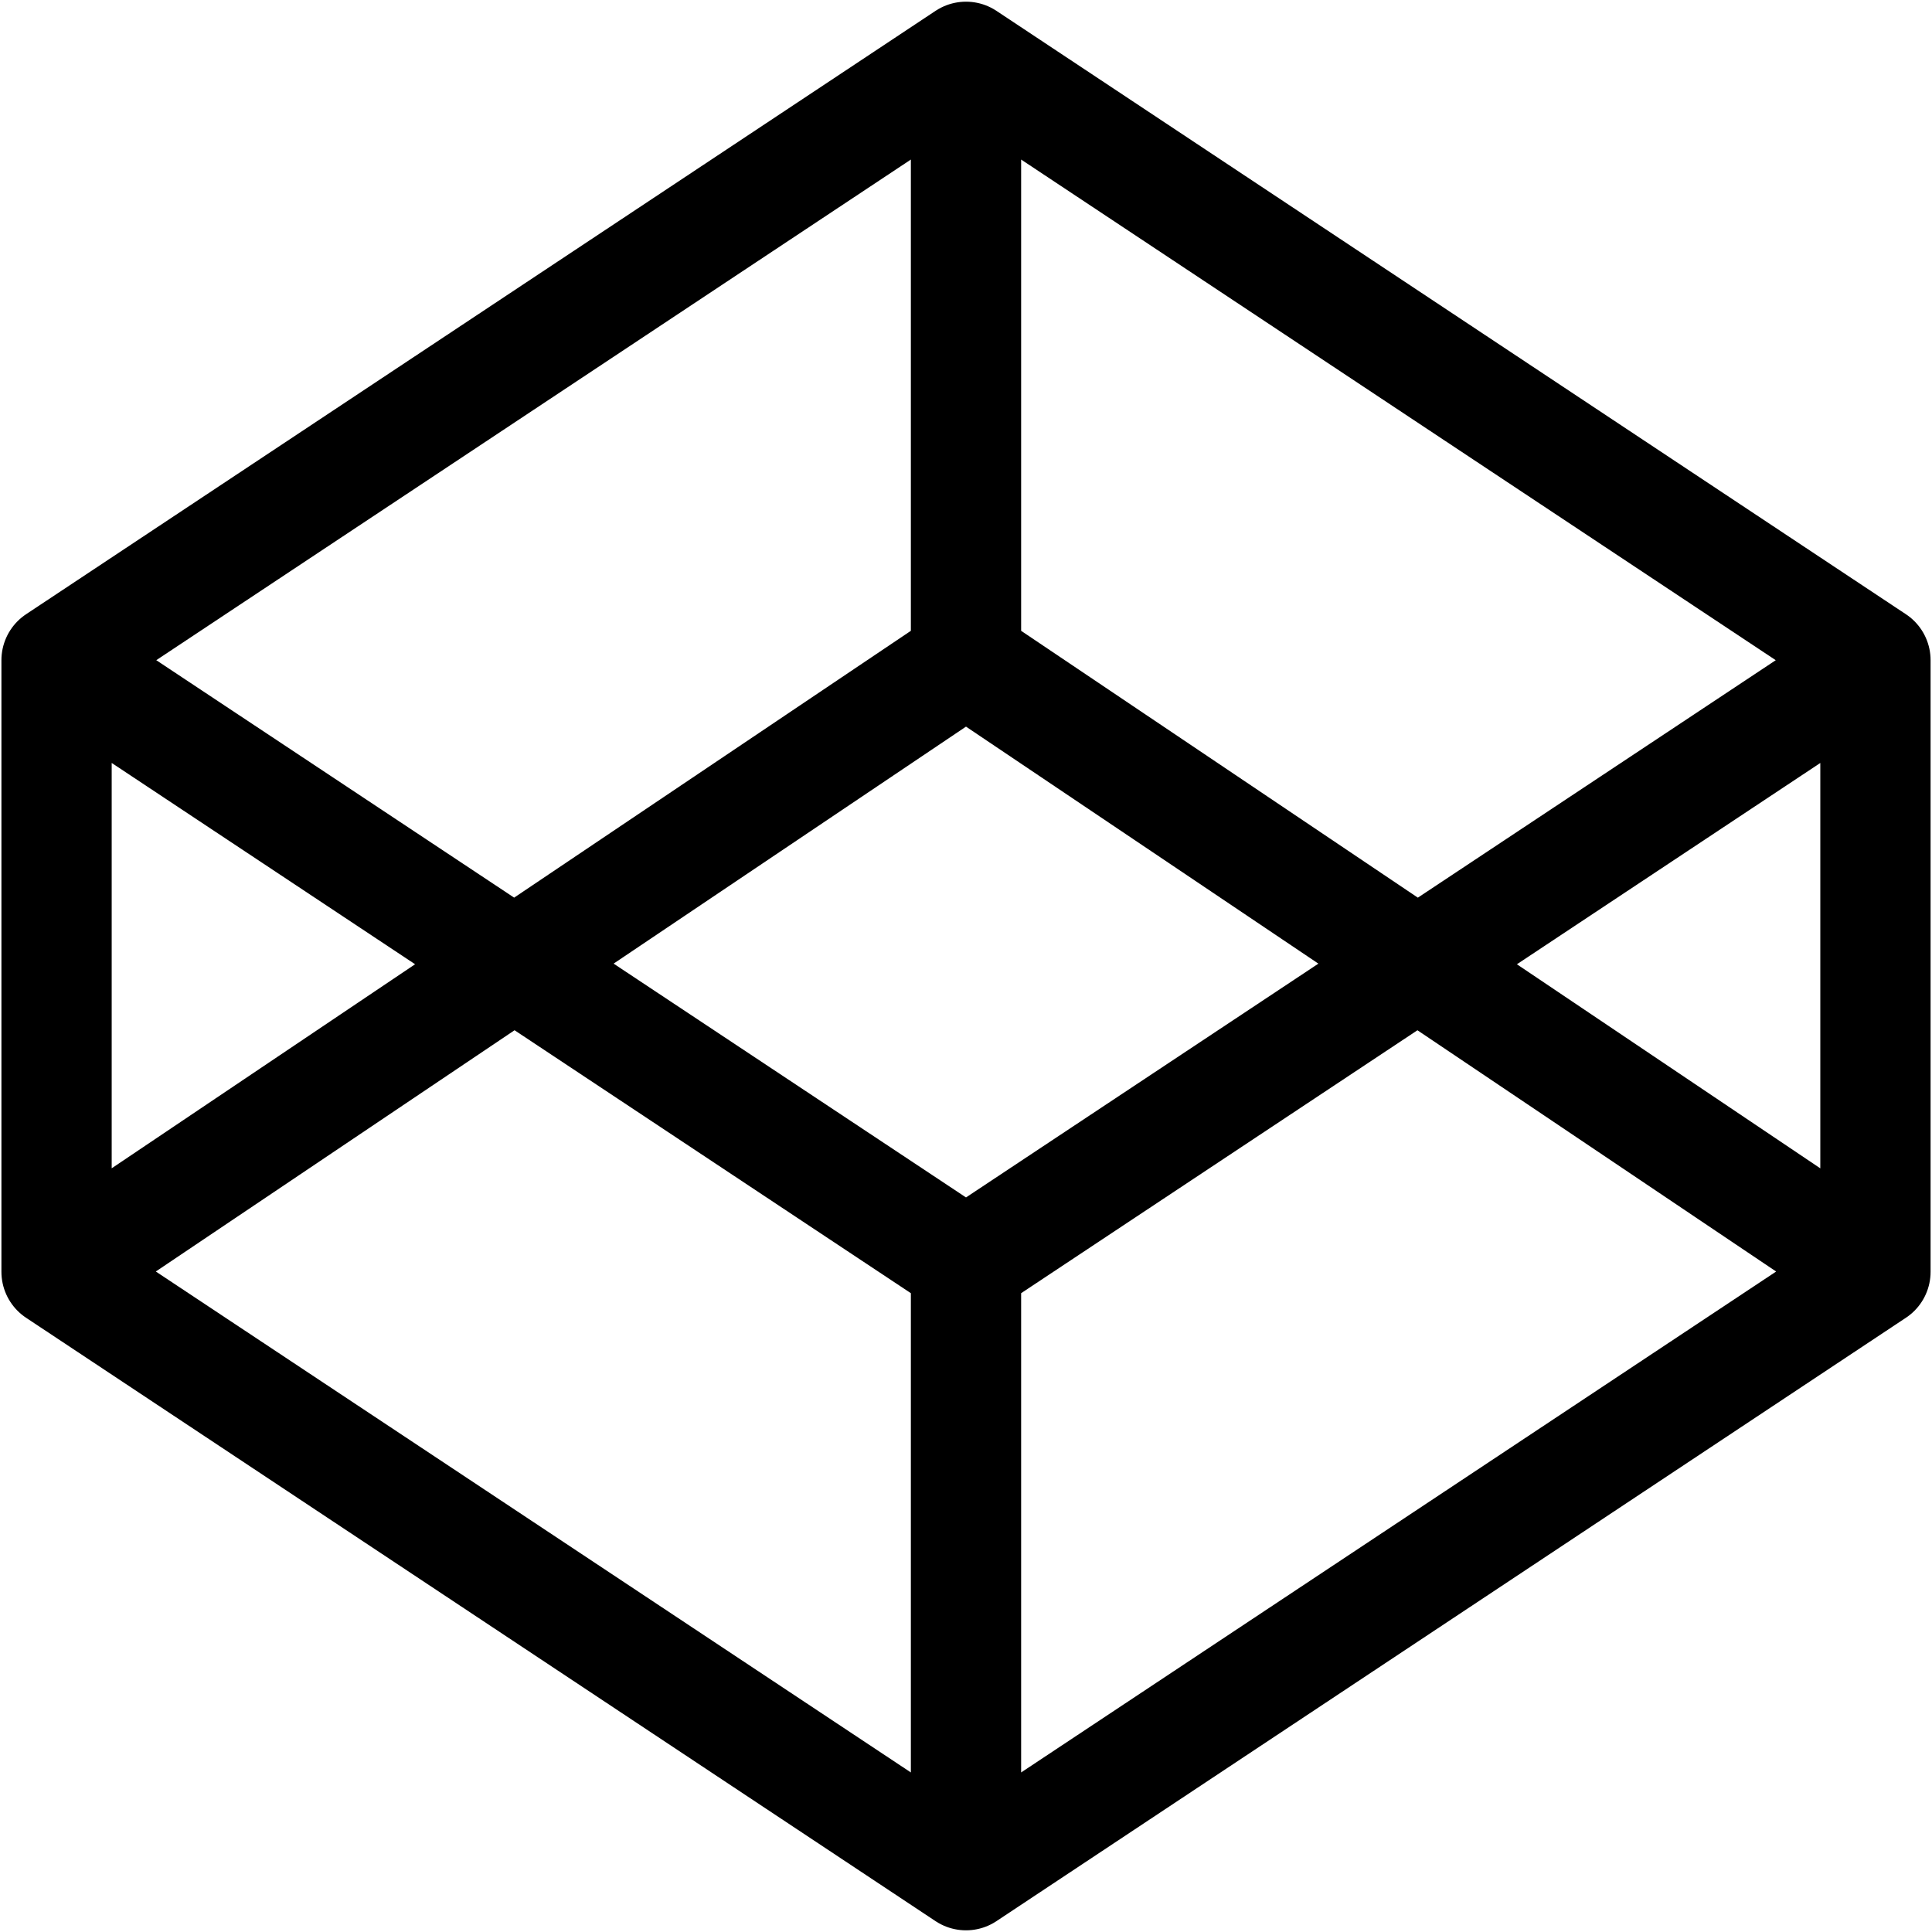 <?xml version="1.0" encoding="UTF-8"?>
<svg width="106px" height="106px" viewBox="0 0 106 106" version="1.1" xmlns="http://www.w3.org/2000/svg" xmlns:xlink="http://www.w3.org/1999/xlink">
    <title>codepen copy</title>
    <defs>
        <filter id="filter-1">
            <feColorMatrix in="SourceGraphic" type="matrix" values="0 0 0 0 1 0 0 0 0 1 0 0 0 0 1 0 0 0 1 0"></feColorMatrix>
        </filter>
    </defs>
    <g id="Page-1" stroke="none" stroke-width="1" fill="none" fill-rule="evenodd" stroke-linecap="round" stroke-linejoin="round">
        <g id="All-icons-Copy" transform="translate(-31, -23)">
            <g id="codepen-copy" transform="translate(34, 26)" filter="url(#filter-1)">
                <g id="codepen" stroke="#000000" stroke-width="6.05">
                    <path d="M0.103,66.779 L50,99.883 L99.897,66.779 L99.897,33.221 L50,0.117 L0.103,33.221 L0.103,66.779 Z M99.893,66.779 L50,33.221 L0.103,66.779 M0.103,33.222 L50,66.328 L99.897,33.224 M50,0.117 L50,33.221 M50,66.778 L50,99.881" id="Shape"></path>
                </g>
            </g>
        </g>
    </g>
</svg>